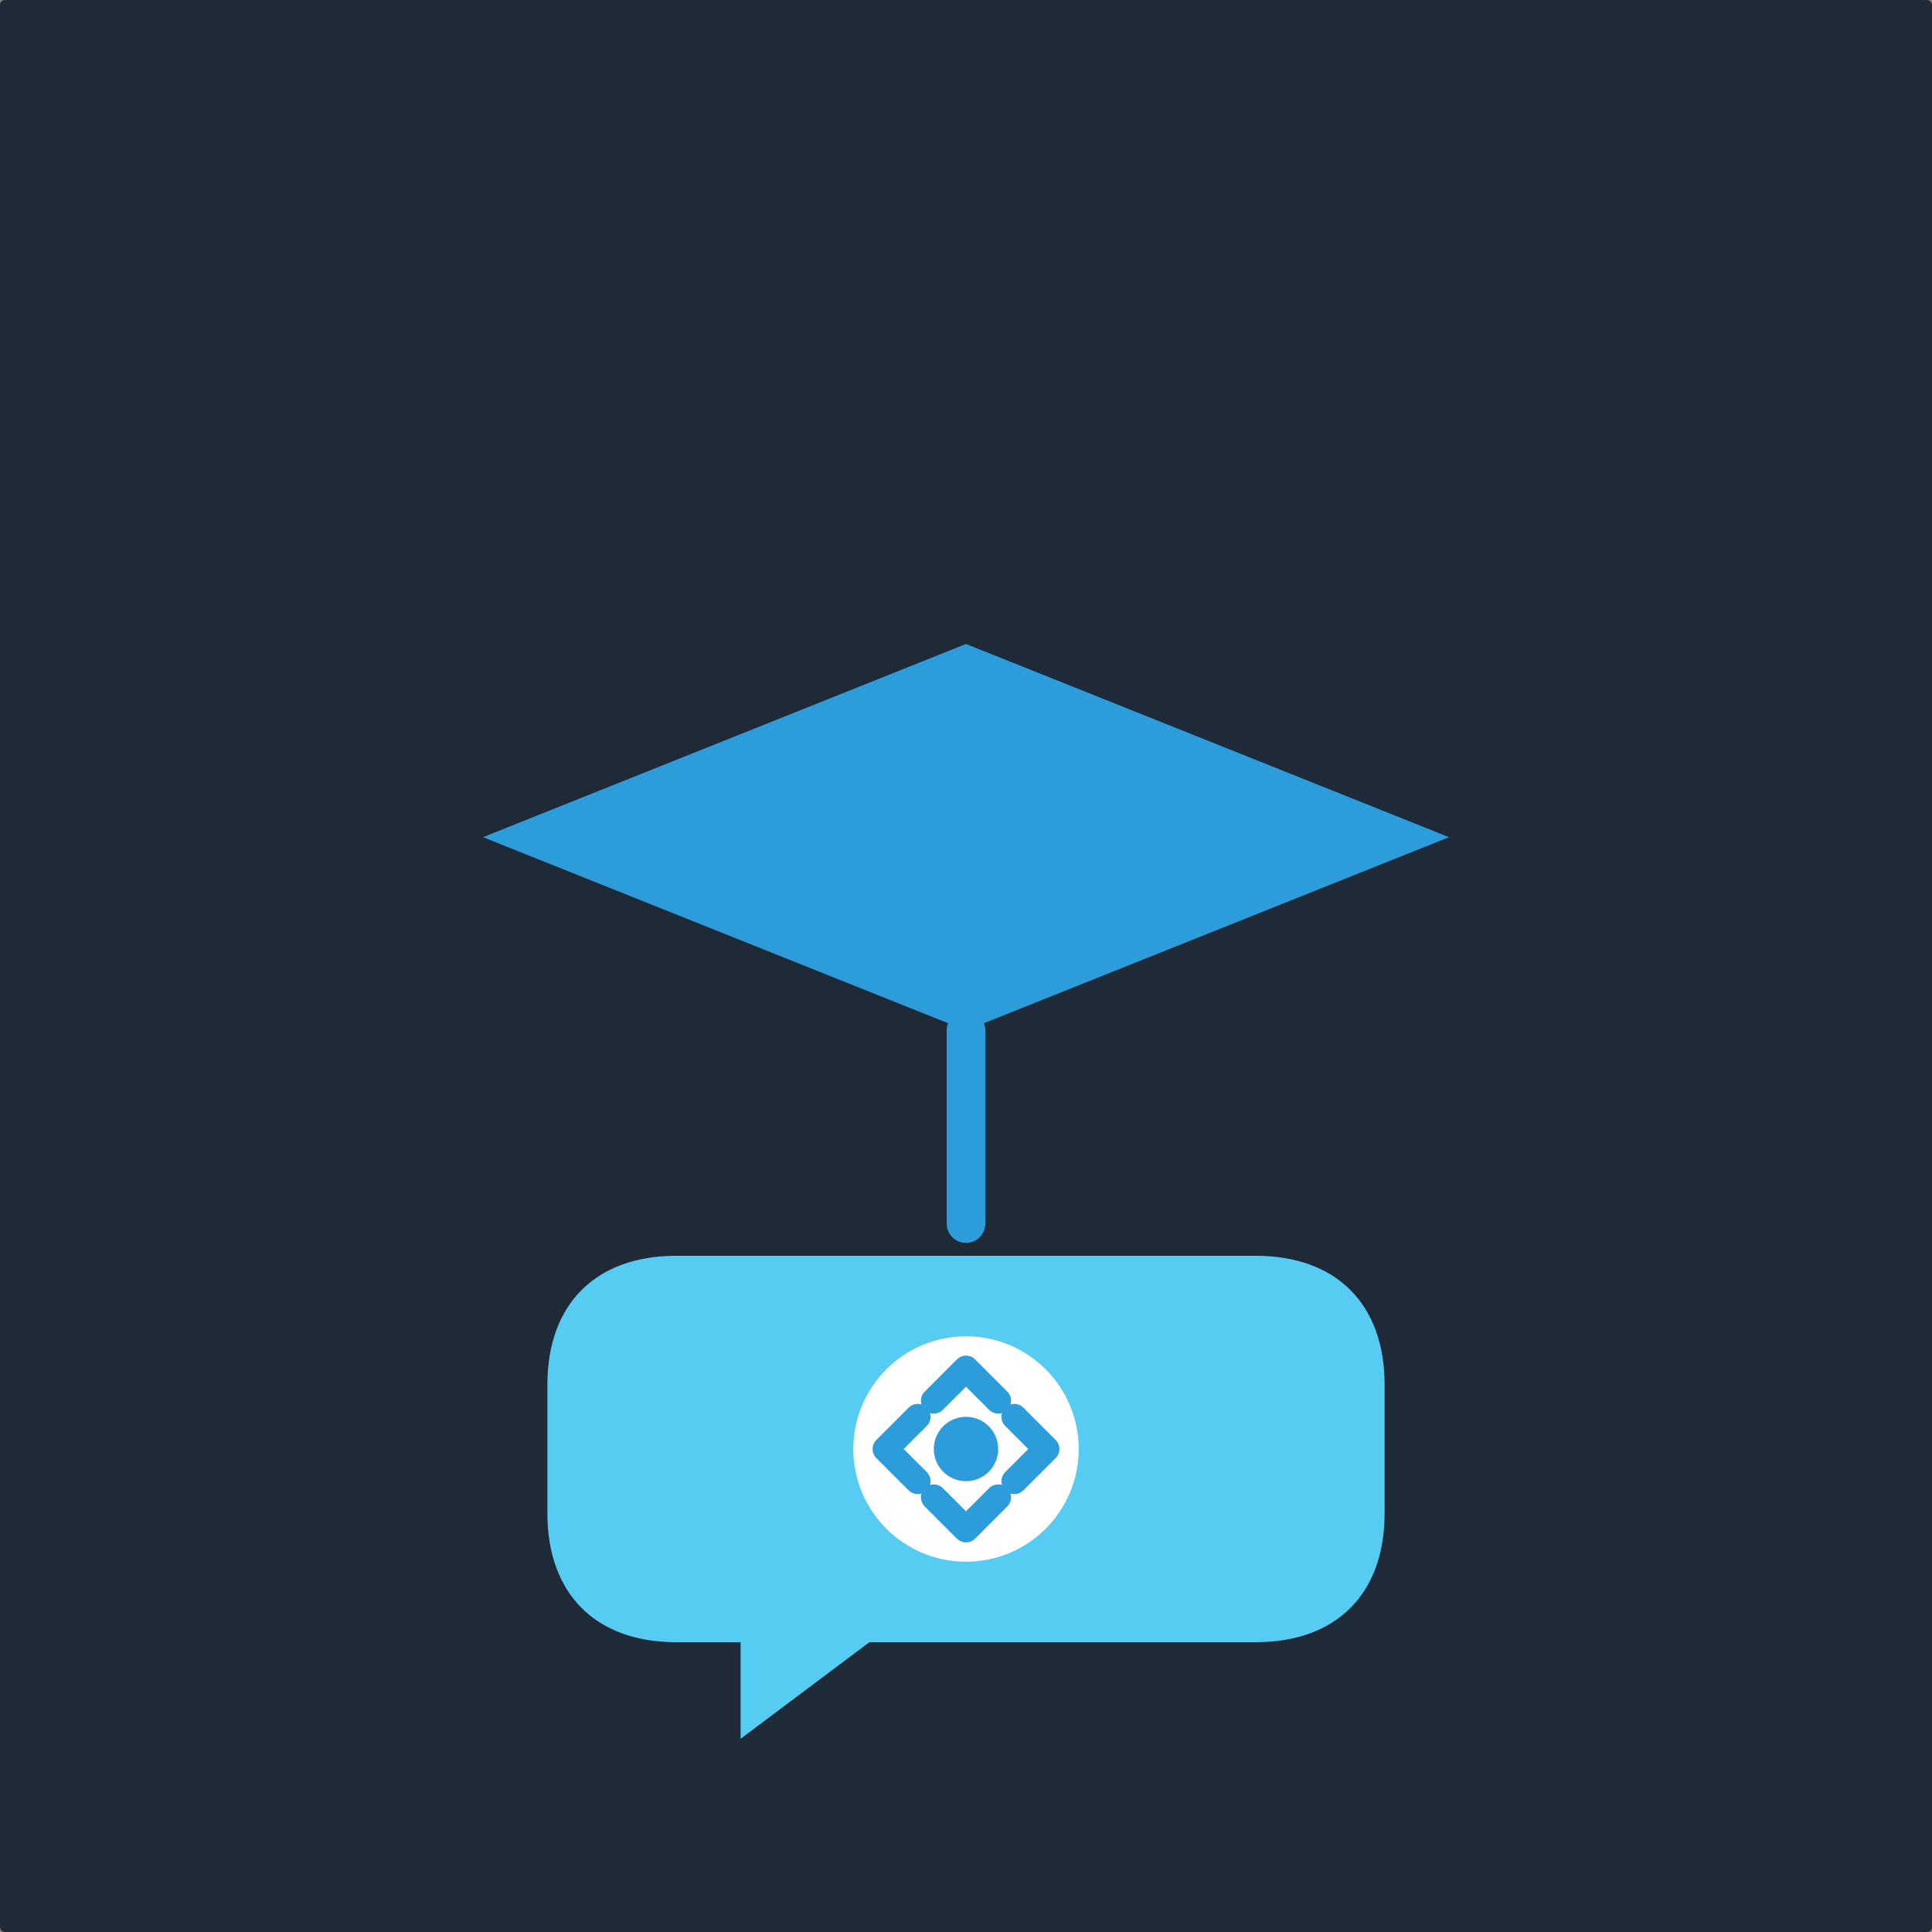 <svg xmlns="http://www.w3.org/2000/svg" width="1200" height="1200" viewBox="0 0 1200 1200" fill="none">
  <rect x="0" y="0" width="1200" height="1200" fill="#808080" stroke="none"/>
  <rect width="1200" height="1200" fill="#1E2A38" rx="3"/>
  <!-- Graduation Cap -->
  <path d="M600 400L900 520L600 640L300 520L600 400Z" fill="#2D9CDB"/>
  <path d="M600 640V760" stroke="#2D9CDB" stroke-width="24" stroke-linecap="round"/>
  <!-- Chat Bubble -->
  <path d="M420 780H780C830 780 860 810 860 860V940C860 990 830 1020 780 1020H540L460 1080V1020H420C370 1020 340 990 340 940V860C340 810 370 780 420 780Z" fill="#56CCF2"/>
  <!-- AI Gear Icon Inside Chat -->
  <circle cx="600" cy="900" r="70" fill="#fff"/>
  <path d="M600 850L620 870M600 850L580 870M600 950L620 930M600 950L580 930M650 900L630 880M650 900L630 920M550 900L570 880M550 900L570 920" stroke="#2D9CDB" stroke-width="16" stroke-linecap="round"/>
  <circle cx="600" cy="900" r="20" fill="#2D9CDB"/>
</svg>
